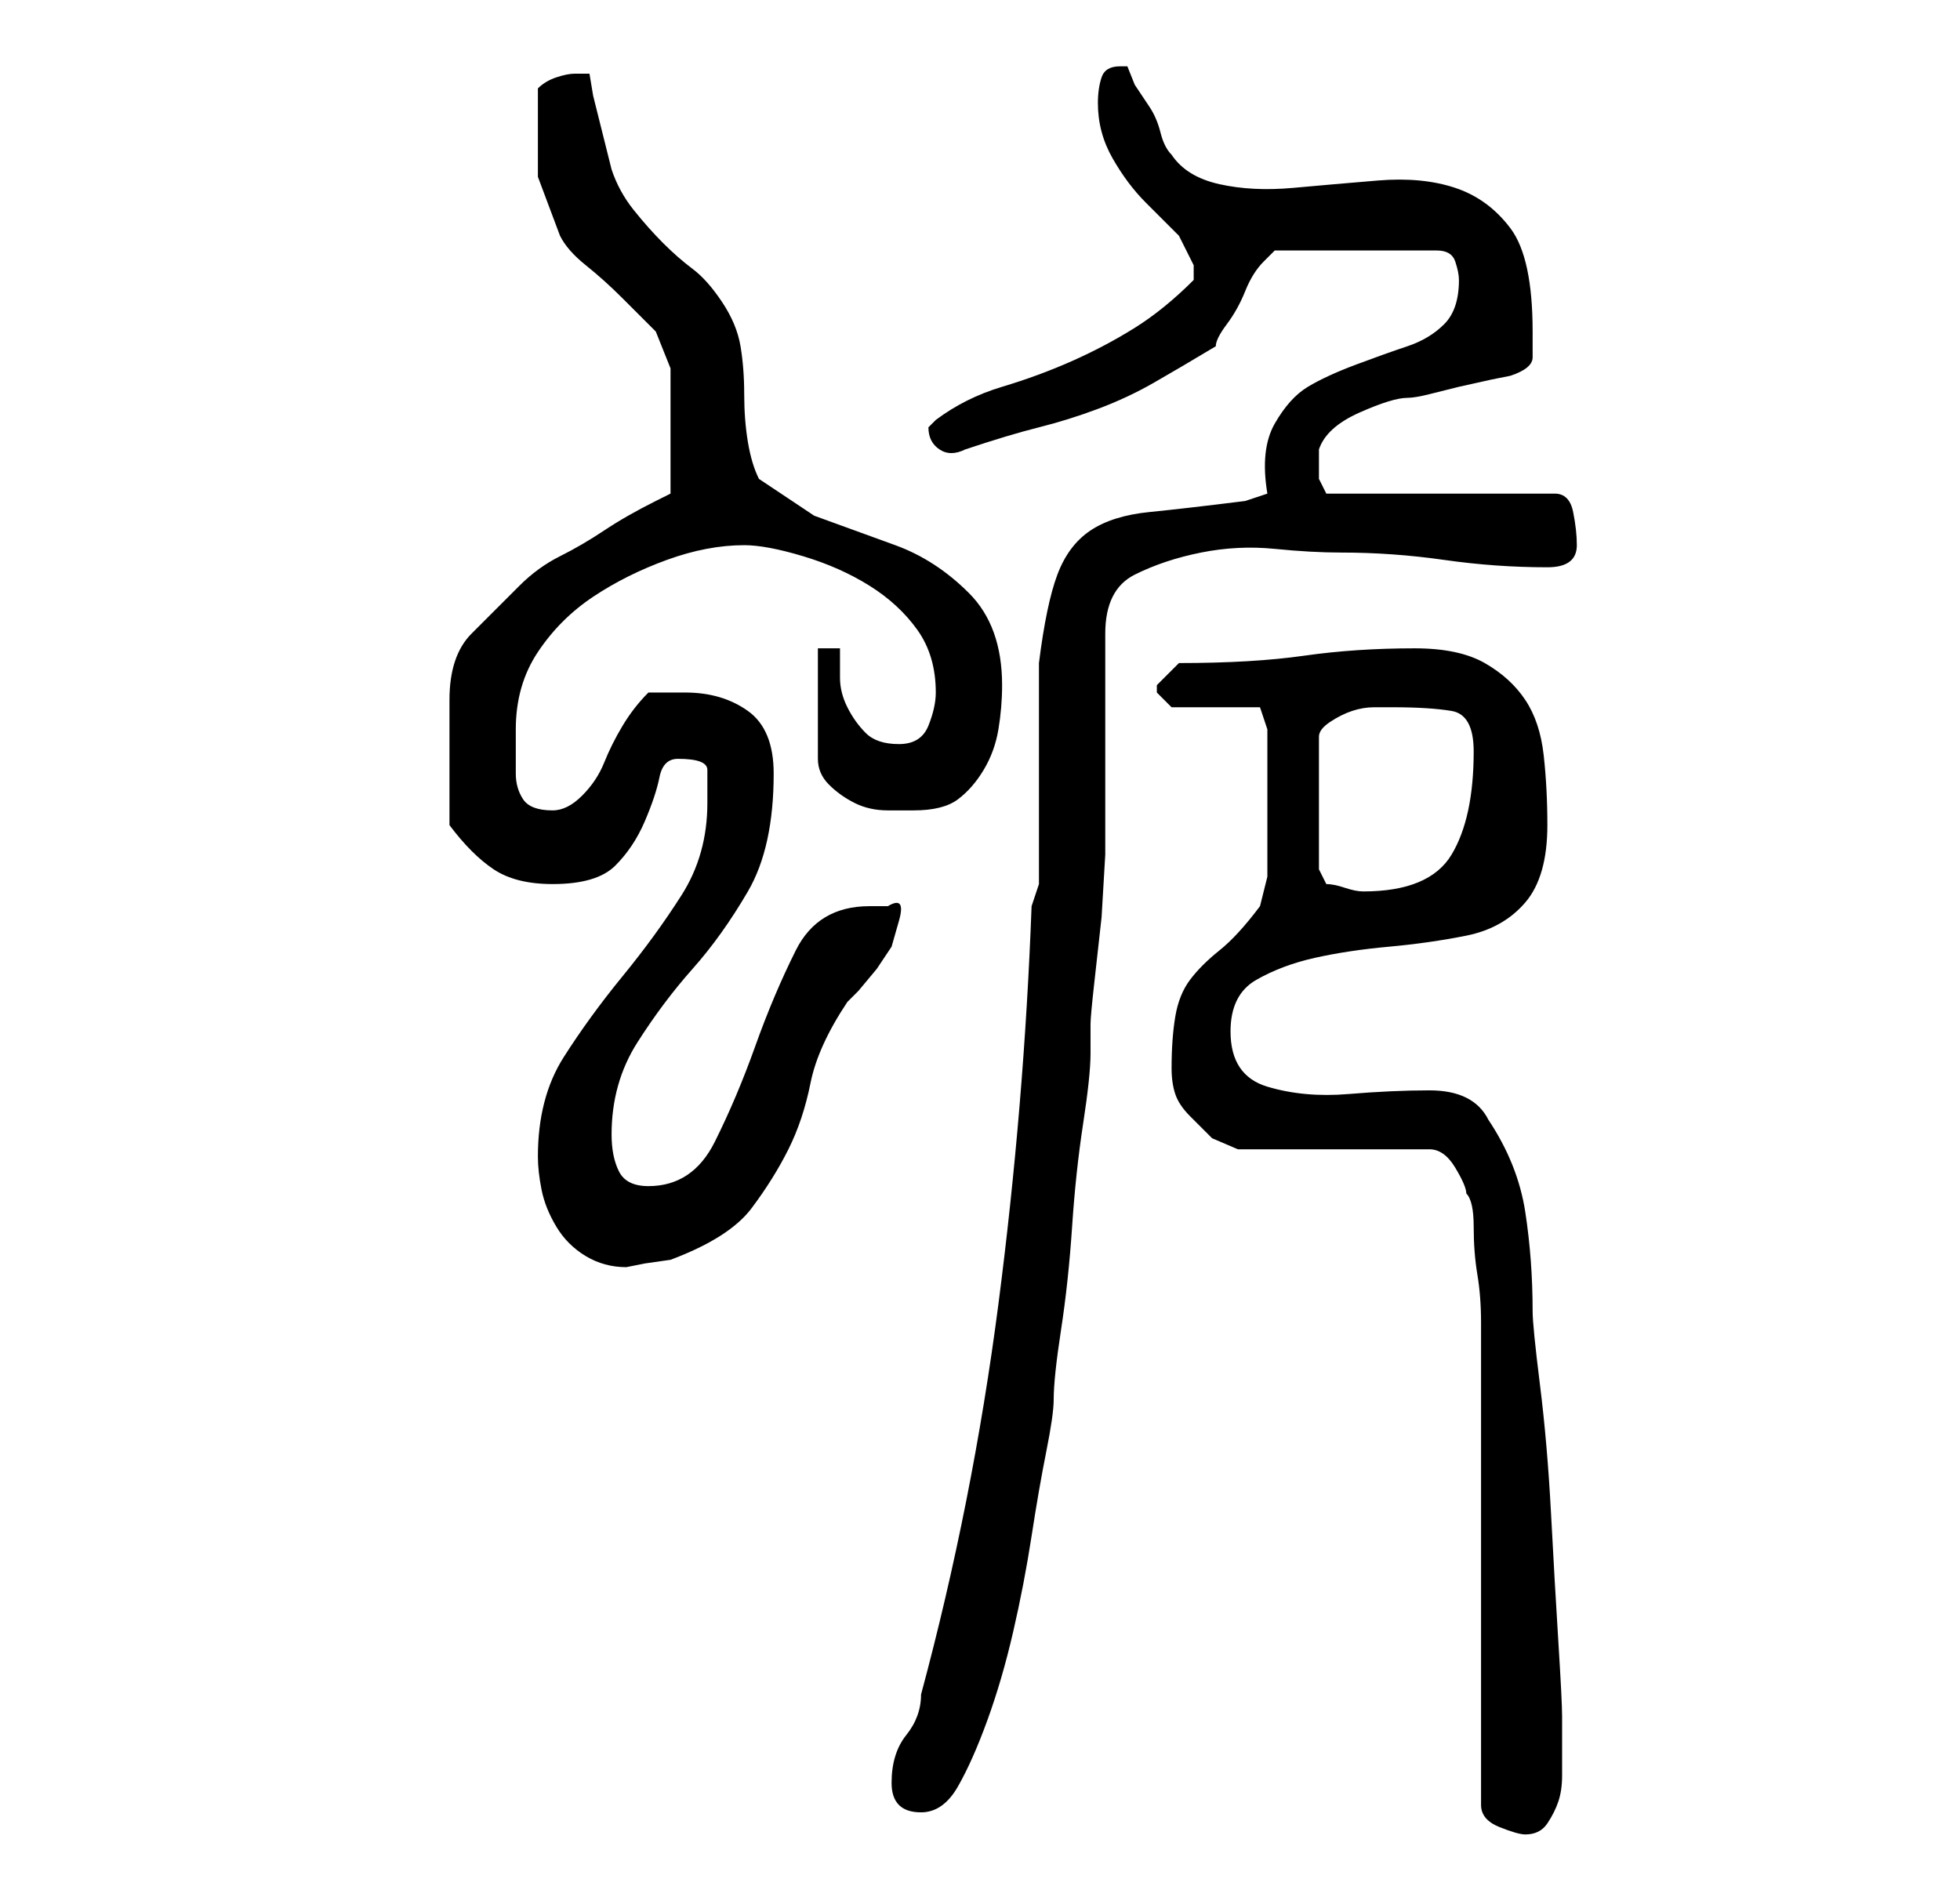 <?xml version="1.0" standalone="no"?>
<!DOCTYPE svg PUBLIC "-//W3C//DTD SVG 1.1//EN" "http://www.w3.org/Graphics/SVG/1.1/DTD/svg11.dtd" >
<svg xmlns="http://www.w3.org/2000/svg" xmlns:xlink="http://www.w3.org/1999/xlink" version="1.1" viewBox="-10 0 266 256">
   <path fill="currentColor"
d="M191 245q0 2 2.5 3t3.5 1q2 0 3 -1.5t1.5 -3t0.5 -3.5v-3v-5q0 -2 -0.5 -10t-1 -17.5t-1.5 -17.5t-1 -10q0 -7 -1 -13.5t-5 -12.5q-2 -4 -8 -4q-5 0 -11 0.5t-11 -1t-5 -7.5q0 -5 3.5 -7t8 -3t10 -1.5t10.5 -1.5t8 -4.5t3 -10.5q0 -5 -0.5 -9.5t-2.5 -7.5t-5.5 -5
t-9.5 -2q-8 0 -15 1t-17 1l-1 1l-2 2v0v1v0v0l1.5 1.5l0.5 0.5h12l1 3v3v5v3v4v3v2l-0.5 2l-0.5 2q-3 4 -5.5 6t-4 4t-2 5t-0.5 7q0 2 0.5 3.5t2 3l3 3t3.5 1.5h26q2 0 3.5 2.5t1.5 3.5q1 1 1 4.5t0.5 6.5t0.5 6.5v4.5v12v18v18.5v12.5zM111 242q0 2 1 3t3 1q3 0 5 -3.5
t4 -9t3.5 -12t2.5 -13t2 -11.5t1 -7q0 -3 1 -9.5t1.5 -14t1.5 -14t1 -9.5v-4q0 -1 0.5 -5.5l1 -9t0.5 -8.5v-6v-4v-8v-8v-4q0 -6 4 -8t9 -3t10 -0.5t9 0.5q7 0 14 1t14 1q4 0 4 -3q0 -2 -0.5 -4.5t-2.5 -2.5h-31l-1 -2t0 -4q1 -3 5.5 -5t6.5 -2q1 0 3 -0.5l4 -1t4.5 -1
l2.5 -0.5q3 -1 3 -2.5v-3.5q0 -10 -3 -14t-7.5 -5.5t-10.5 -1t-11.5 1t-10 -0.5t-6.5 -4q-1 -1 -1.5 -3t-1.5 -3.5l-2 -3t-1 -2.5h-0.5h-0.5q-2 0 -2.5 1.5t-0.5 3.5q0 4 2 7.5t4.5 6l4.5 4.5t2 4v0.5v1.5q-4 4 -8 6.5t-8.5 4.5t-9.5 3.5t-9 4.5l-1 1q0 2 1.5 3t3.5 0
q6 -2 10 -3t8 -2.5t7.5 -3.5t8.5 -5q0 -1 1.5 -3t2.5 -4.5t2.5 -4l1.5 -1.5h22q2 0 2.5 1.5t0.5 2.5q0 4 -2 6t-5 3t-7 2.5t-6.5 3t-4.5 5t-1 9.5l-1.5 0.5l-1.5 0.5q-8 1 -13 1.5t-8 2.5t-4.5 6t-2.5 12v6v9v9.5v5.5l-1 3q-1 27 -4.5 54t-10.5 53q0 3 -2 5.5t-2 6.5z
M63 157q0 2 0.5 4.5t2 5t4 4t5.5 1.5l2.5 -0.5t3.5 -0.5q8 -3 11 -7t5 -8t3 -9t5 -11l1.5 -1.5t2.5 -3l2 -3t1 -3.5t-1.5 -2h-2.5q-7 0 -10 6t-5.5 13t-5.5 13t-9 6q-3 0 -4 -2t-1 -5q0 -7 3.5 -12.5t7.5 -10t7.5 -10.5t3.5 -16q0 -6 -3.5 -8.5t-8.5 -2.5h-3h-2
q-2 2 -3.5 4.5t-2.5 5t-3 4.5t-4 2q-3 0 -4 -1.5t-1 -3.5v-4v-2q0 -6 3 -10.5t7.5 -7.5t10 -5t10.5 -2q3 0 8 1.5t9 4t6.5 6t2.5 8.5q0 2 -1 4.5t-4 2.5t-4.5 -1.5t-2.5 -3.5t-1 -4v-4h-3v15q0 2 1.5 3.5t3.5 2.5t4.5 1h3.5q4 0 6 -1.5t3.5 -4t2 -5.5t0.5 -6
q0 -8 -4.5 -12.5t-10 -6.5l-11 -4t-7.5 -5q-1 -2 -1.5 -5t-0.5 -6.5t-0.5 -6.5t-2.5 -6t-4 -4.5t-4 -3.5t-4 -4.5t-3 -5.5l-0.5 -2l-1 -4l-1 -4t-0.5 -3h-2q-1 0 -2.5 0.5t-2.5 1.5v3v9t3 8q1 2 3.5 4t5 4.5l4.5 4.5t2 5v17l-1 0.5l-1 0.5q-4 2 -7 4t-6 3.5t-5.5 4l-6.5 6.5
q-3 3 -3 9v9v8q3 4 6 6t8 2q6 0 8.5 -2.5t4 -6t2 -6t2.5 -2.5q4 0 4 1.5v4.5q0 7 -3.5 12.5t-8 11t-8 11t-3.5 13.5zM169 118v-18q0 -1 1.5 -2t3 -1.5t3 -0.5h2.5q5 0 8 0.5t3 5.5q0 9 -3 14t-12 5q-1 0 -2.5 -0.5t-2.5 -0.5z" />
</svg>
